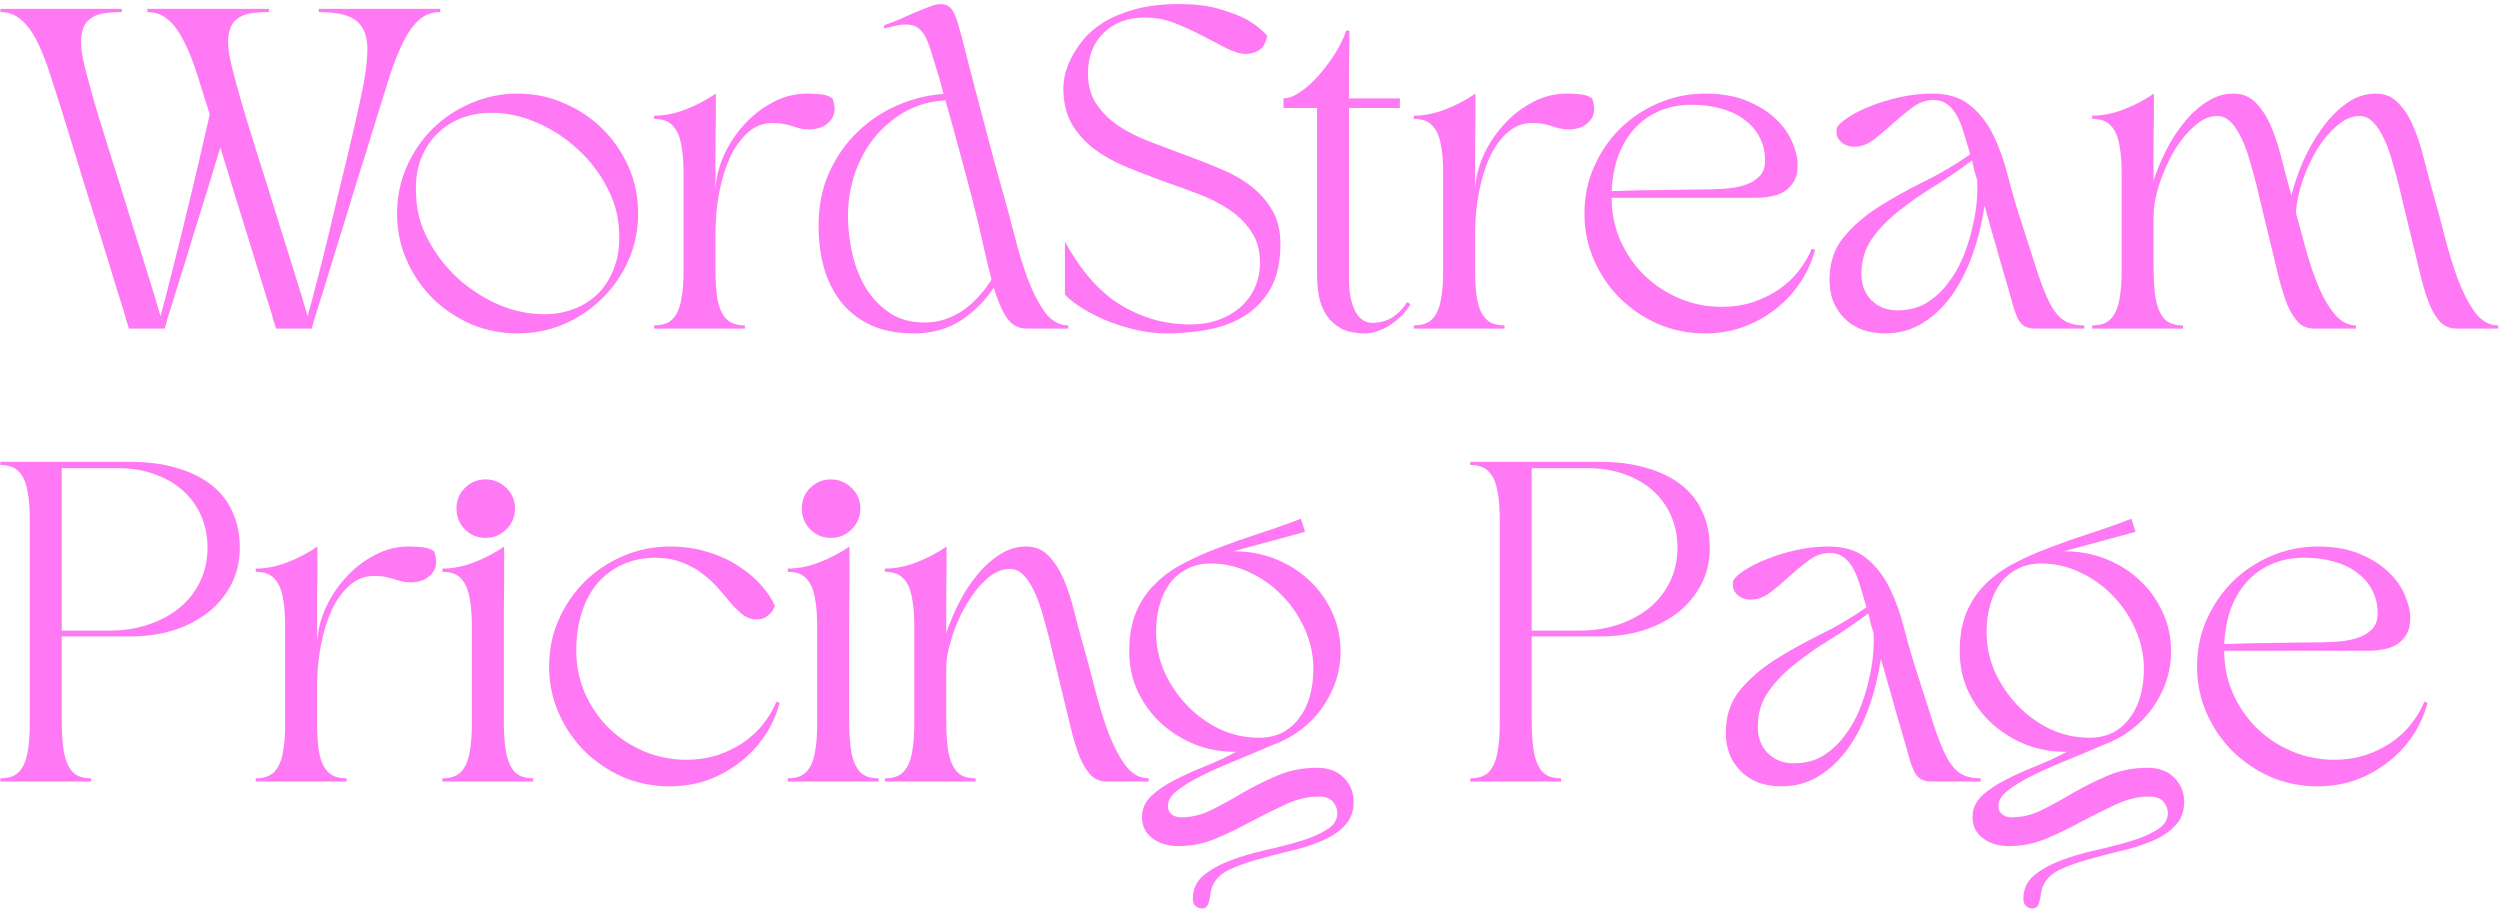 <svg width="563" height="205" viewBox="0 0 563 205" fill="none" xmlns="http://www.w3.org/2000/svg">
<path d="M27.44 2V2.72C26.432 2.72 25.448 2.768 24.488 2.864C23.576 2.912 22.712 3.08 21.896 3.368C21.128 3.656 20.456 4.064 19.88 4.592C19.304 5.12 18.872 5.864 18.584 6.824C18.056 8.552 18.152 10.976 18.872 14.096C19.592 17.168 20.72 21.272 22.256 26.408C22.976 28.76 23.936 31.856 25.136 35.696C26.384 39.536 27.656 43.592 28.952 47.864C30.296 52.136 31.616 56.36 32.912 60.536C34.208 64.664 35.288 68.216 36.152 71.192C36.872 68.6 37.712 65.36 38.672 61.472C39.68 57.584 40.688 53.528 41.696 49.304C42.752 45.032 43.76 40.832 44.72 36.704C45.68 32.528 46.52 28.88 47.24 25.76C46.184 22.352 45.2 19.232 44.288 16.4C43.376 13.568 42.392 11.144 41.336 9.128C40.328 7.112 39.176 5.552 37.88 4.448C36.584 3.296 35.024 2.72 33.2 2.72V2H60.56V2.72C59.552 2.72 58.568 2.768 57.608 2.864C56.696 2.912 55.832 3.08 55.016 3.368C54.248 3.656 53.576 4.064 53 4.592C52.424 5.12 51.992 5.864 51.704 6.824C51.176 8.552 51.272 10.976 51.992 14.096C52.712 17.168 53.84 21.272 55.376 26.408C56.096 28.76 57.056 31.856 58.256 35.696C59.504 39.536 60.776 43.592 62.072 47.864C63.416 52.136 64.736 56.36 66.032 60.536C67.328 64.664 68.408 68.216 69.272 71.192C69.896 68.984 70.616 66.296 71.432 63.128C72.248 59.96 73.088 56.6 73.952 53.048C74.816 49.448 75.68 45.824 76.544 42.176C77.456 38.528 78.272 35.12 78.992 31.952C79.76 28.736 80.408 25.904 80.936 23.456C81.464 21.008 81.824 19.232 82.016 18.128C82.496 15.392 82.736 13.064 82.736 11.144C82.736 9.176 82.376 7.568 81.656 6.32C80.936 5.072 79.784 4.16 78.2 3.584C76.664 3.008 74.528 2.72 71.792 2.72V2H99.152V2.72C97.28 2.72 95.672 3.32 94.328 4.52C93.032 5.672 91.856 7.328 90.8 9.488C89.744 11.6 88.736 14.12 87.776 17.048C86.864 19.976 85.856 23.216 84.752 26.768C84.176 28.64 83.504 30.824 82.736 33.32C81.968 35.768 81.152 38.36 80.288 41.096C79.472 43.784 78.632 46.544 77.768 49.376C76.904 52.208 76.064 54.92 75.248 57.512C74.432 60.104 73.688 62.528 73.016 64.784C72.344 66.992 71.768 68.84 71.288 70.328C71.096 70.904 70.928 71.432 70.784 71.912C70.688 72.344 70.592 72.704 70.496 72.992C70.4 73.376 70.304 73.712 70.208 74H62.144C62.048 73.712 61.952 73.376 61.856 72.992C61.76 72.704 61.64 72.344 61.496 71.912C61.4 71.432 61.256 70.904 61.064 70.328C60.488 68.456 59.744 66.056 58.832 63.128C57.92 60.152 56.936 56.96 55.88 53.552C54.824 50.096 53.744 46.616 52.64 43.112C51.584 39.56 50.576 36.272 49.616 33.248C48.704 36.272 47.696 39.56 46.592 43.112C45.488 46.616 44.408 50.096 43.352 53.552C42.344 56.96 41.36 60.152 40.4 63.128C39.488 66.056 38.744 68.456 38.168 70.328C37.976 70.904 37.808 71.432 37.664 71.912C37.568 72.344 37.472 72.704 37.376 72.992C37.28 73.376 37.184 73.712 37.088 74H29.024C28.928 73.712 28.832 73.376 28.736 72.992C28.64 72.704 28.52 72.344 28.376 71.912C28.28 71.432 28.136 70.904 27.944 70.328C27.464 68.84 26.888 66.992 26.216 64.784C25.544 62.528 24.8 60.104 23.984 57.512C23.168 54.92 22.328 52.208 21.464 49.376C20.6 46.544 19.736 43.784 18.872 41.096C18.056 38.36 17.264 35.768 16.496 33.32C15.728 30.824 15.056 28.64 14.48 26.768C13.376 23.216 12.344 19.976 11.384 17.048C10.472 14.12 9.488 11.6 8.432 9.488C7.376 7.328 6.176 5.672 4.832 4.52C3.536 3.32 1.952 2.72 0.08 2.72V2H27.44Z" fill="#FE79F3"/>
<path d="M89.419 48.08C89.419 44.336 90.139 40.832 91.579 37.568C93.019 34.304 94.963 31.448 97.411 29C99.907 26.552 102.787 24.632 106.051 23.24C109.363 21.8 112.867 21.08 116.563 21.08C120.259 21.08 123.739 21.8 127.003 23.24C130.315 24.632 133.195 26.552 135.643 29C138.139 31.448 140.107 34.304 141.547 37.568C142.987 40.832 143.707 44.336 143.707 48.08C143.707 51.824 142.987 55.328 141.547 58.592C140.107 61.856 138.139 64.712 135.643 67.16C133.195 69.608 130.315 71.552 127.003 72.992C123.739 74.384 120.259 75.08 116.563 75.08C112.867 75.08 109.363 74.384 106.051 72.992C102.787 71.552 99.907 69.608 97.411 67.16C94.963 64.712 93.019 61.856 91.579 58.592C90.139 55.328 89.419 51.824 89.419 48.08ZM93.739 44.552C93.883 47.768 94.795 50.96 96.475 54.128C98.155 57.248 100.315 60.056 102.955 62.552C105.643 65 108.691 66.992 112.099 68.528C115.507 70.016 119.011 70.76 122.611 70.76C125.059 70.76 127.363 70.328 129.523 69.464C131.683 68.6 133.531 67.352 135.067 65.72C136.603 64.04 137.755 62.024 138.523 59.672C139.339 57.32 139.627 54.632 139.387 51.608C139.243 48.392 138.331 45.224 136.651 42.104C135.019 38.936 132.859 36.128 130.171 33.68C127.531 31.184 124.507 29.192 121.099 27.704C117.691 26.168 114.187 25.4 110.587 25.4C108.139 25.4 105.835 25.832 103.675 26.696C101.515 27.56 99.643 28.832 98.059 30.512C96.523 32.144 95.347 34.136 94.531 36.488C93.763 38.84 93.499 41.528 93.739 44.552Z" fill="#FE79F3"/>
<path d="M147.306 26.048C149.658 26.048 152.058 25.568 154.506 24.608C156.954 23.648 159.186 22.472 161.202 21.08C161.202 23 161.202 25.112 161.202 27.416C161.154 29.384 161.13 31.688 161.13 34.328C161.13 36.92 161.13 39.752 161.13 42.824C161.226 40.28 161.826 37.736 162.93 35.192C164.082 32.6 165.594 30.272 167.466 28.208C169.338 26.096 171.498 24.392 173.946 23.096C176.394 21.752 178.986 21.08 181.722 21.08C182.586 21.08 183.57 21.128 184.674 21.224C185.826 21.32 186.762 21.632 187.482 22.16C188.25 24.32 188.058 26.024 186.906 27.272C185.802 28.52 184.218 29.144 182.154 29.144C181.434 29.144 180.786 29.072 180.21 28.928C179.634 28.784 179.058 28.616 178.482 28.424C177.906 28.232 177.258 28.064 176.538 27.92C175.866 27.776 175.002 27.704 173.946 27.704C171.882 27.704 170.058 28.4 168.474 29.792C166.89 31.184 165.546 33.032 164.442 35.336C163.386 37.64 162.57 40.28 161.994 43.256C161.418 46.184 161.13 49.208 161.13 52.328C161.13 55.592 161.13 58.52 161.13 61.112C161.13 63.704 161.298 65.912 161.634 67.736C162.018 69.512 162.666 70.88 163.578 71.84C164.49 72.8 165.882 73.28 167.754 73.28V74H147.306V73.28C149.178 73.28 150.57 72.8 151.482 71.84C152.442 70.832 153.09 69.368 153.426 67.448C153.81 65.48 153.978 63.056 153.93 60.176C153.93 57.248 153.93 53.864 153.93 50.024C153.93 46.184 153.93 42.824 153.93 39.944C153.978 37.016 153.81 34.592 153.426 32.672C153.09 30.704 152.442 29.24 151.482 28.28C150.57 27.272 149.178 26.768 147.306 26.768V26.048Z" fill="#FE79F3"/>
<path d="M184.341 50.816C184.341 46.304 185.157 42.272 186.789 38.72C188.421 35.168 190.557 32.144 193.197 29.648C195.837 27.104 198.837 25.112 202.197 23.672C205.557 22.232 208.989 21.392 212.493 21.152C212.349 20.576 212.205 20.072 212.061 19.64C211.965 19.208 211.869 18.824 211.773 18.488C211.677 18.104 211.581 17.768 211.485 17.48C210.861 15.512 210.333 13.784 209.901 12.296C209.469 10.808 209.013 9.56 208.533 8.552C208.053 7.544 207.477 6.8 206.805 6.32C206.133 5.792 205.221 5.528 204.069 5.528C203.205 5.528 202.389 5.624 201.621 5.816C200.901 5.96 200.061 6.152 199.101 6.392V5.672C200.349 5.24 201.597 4.76 202.845 4.232C204.093 3.656 205.293 3.128 206.445 2.648C207.597 2.168 208.629 1.76 209.541 1.424C210.501 1.088 211.269 0.92 211.845 0.92C212.613 0.92 213.237 1.112 213.717 1.496C214.197 1.832 214.581 2.336 214.869 3.008C215.205 3.632 215.493 4.4 215.733 5.312C215.973 6.176 216.237 7.112 216.525 8.12C217.581 12.296 218.661 16.472 219.765 20.648C220.677 24.152 221.661 27.896 222.717 31.88C223.773 35.864 224.757 39.464 225.669 42.68C226.581 45.848 227.493 49.232 228.405 52.832C229.317 56.432 230.325 59.744 231.429 62.768C232.581 65.792 233.877 68.312 235.317 70.328C236.805 72.296 238.557 73.28 240.573 73.28V74H231.213C229.293 74 227.781 73.16 226.677 71.48C225.573 69.8 224.613 67.568 223.797 64.784C221.925 67.664 219.477 70.112 216.453 72.128C213.429 74.096 209.901 75.08 205.869 75.08C201.981 75.08 198.669 74.432 195.933 73.136C193.245 71.84 191.037 70.088 189.309 67.88C187.581 65.624 186.309 63.032 185.493 60.104C184.725 57.176 184.341 54.08 184.341 50.816ZM190.965 48.656C190.965 51.536 191.301 54.416 191.973 57.296C192.645 60.128 193.677 62.696 195.069 65C196.509 67.256 198.309 69.104 200.469 70.544C202.629 71.936 205.197 72.632 208.173 72.632C209.901 72.632 211.509 72.368 212.997 71.84C214.485 71.312 215.853 70.616 217.101 69.752C218.349 68.84 219.477 67.808 220.485 66.656C221.541 65.504 222.477 64.28 223.293 62.984C223.005 61.88 222.717 60.728 222.429 59.528C222.141 58.328 221.853 57.08 221.565 55.784C220.317 50.168 218.949 44.624 217.461 39.152C215.973 33.632 214.461 28.112 212.925 22.592C209.469 22.784 206.373 23.672 203.637 25.256C200.949 26.792 198.645 28.784 196.725 31.232C194.853 33.632 193.413 36.344 192.405 39.368C191.445 42.392 190.965 45.488 190.965 48.656Z" fill="#FE79F3"/>
<path d="M239.466 19.784C239.466 19.208 239.562 18.344 239.754 17.192C239.994 15.992 240.45 14.696 241.122 13.304C241.794 11.912 242.706 10.496 243.858 9.056C245.058 7.568 246.618 6.224 248.538 5.024C250.506 3.824 252.882 2.84 255.666 2.072C258.45 1.304 261.762 0.92 265.602 0.92C269.202 0.92 272.25 1.304 274.746 2.072C277.242 2.792 279.282 3.584 280.866 4.448C282.69 5.504 284.202 6.704 285.402 8.048C285.018 9.824 284.322 10.952 283.314 11.432C282.354 11.912 281.466 12.152 280.65 12.152C279.354 12.152 277.866 11.72 276.186 10.856C274.554 9.992 272.754 9.056 270.786 8.048C268.866 7.04 266.826 6.104 264.666 5.24C262.506 4.376 260.226 3.944 257.826 3.944C253.986 3.944 250.89 5.096 248.538 7.4C246.186 9.704 245.01 12.752 245.01 16.544C245.01 19.232 245.634 21.512 246.882 23.384C248.13 25.256 249.762 26.888 251.778 28.28C253.794 29.624 256.098 30.8 258.69 31.808C261.33 32.816 263.994 33.824 266.682 34.832C269.37 35.792 272.01 36.824 274.602 37.928C277.242 38.984 279.57 40.28 281.586 41.816C283.602 43.352 285.234 45.176 286.482 47.288C287.73 49.4 288.354 51.944 288.354 54.92C288.354 59 287.61 62.36 286.122 65C284.634 67.592 282.69 69.632 280.29 71.12C277.89 72.608 275.154 73.64 272.082 74.216C269.01 74.792 265.89 75.08 262.722 75.08C260.082 75.08 257.514 74.744 255.018 74.072C252.522 73.448 250.242 72.68 248.178 71.768C246.162 70.856 244.41 69.896 242.922 68.888C241.434 67.88 240.402 67.016 239.826 66.296V54.416C241.17 56.912 242.73 59.288 244.506 61.544C246.282 63.8 248.322 65.792 250.626 67.52C252.978 69.2 255.618 70.544 258.546 71.552C261.474 72.56 264.738 73.064 268.338 73.064C270.258 73.064 272.13 72.776 273.954 72.2C275.826 71.576 277.482 70.688 278.922 69.536C280.362 68.384 281.514 66.944 282.378 65.216C283.29 63.44 283.746 61.4 283.746 59.096C283.746 56.36 283.098 54.056 281.802 52.184C280.554 50.264 278.898 48.608 276.834 47.216C274.77 45.824 272.394 44.624 269.706 43.616C267.066 42.608 264.354 41.624 261.57 40.664C258.834 39.656 256.122 38.6 253.434 37.496C250.794 36.392 248.442 35.072 246.378 33.536C244.314 31.952 242.634 30.056 241.338 27.848C240.09 25.64 239.466 22.952 239.466 19.784Z" fill="#FE79F3"/>
<path d="M303.799 24.32V63.128C303.799 64.136 303.871 65.192 304.015 66.296C304.207 67.4 304.495 68.432 304.879 69.392C305.263 70.352 305.791 71.144 306.463 71.768C307.183 72.392 308.047 72.704 309.055 72.704C310.783 72.704 312.319 72.272 313.663 71.408C315.007 70.496 316.087 69.368 316.903 68.024L317.623 68.528C317.287 69.152 316.783 69.848 316.111 70.616C315.439 71.336 314.647 72.032 313.735 72.704C312.871 73.376 311.887 73.928 310.783 74.36C309.679 74.84 308.551 75.08 307.399 75.08C305.239 75.08 303.463 74.72 302.071 74C300.679 73.232 299.575 72.248 298.759 71.048C297.943 69.8 297.367 68.384 297.031 66.8C296.743 65.168 296.599 63.464 296.599 61.688V24.32H289.039V22.16C290.191 22.16 291.487 21.656 292.927 20.648C294.367 19.64 295.759 18.368 297.103 16.832C298.447 15.296 299.671 13.64 300.775 11.864C301.879 10.088 302.671 8.432 303.151 6.896H303.871C303.871 8.144 303.871 9.56 303.871 11.144C303.823 12.536 303.799 14.168 303.799 16.04C303.799 17.864 303.799 19.904 303.799 22.16H315.247V24.32H303.799Z" fill="#FE79F3"/>
<path d="M318.376 26.048C320.728 26.048 323.128 25.568 325.576 24.608C328.024 23.648 330.256 22.472 332.272 21.08C332.272 23 332.272 25.112 332.272 27.416C332.224 29.384 332.2 31.688 332.2 34.328C332.2 36.92 332.2 39.752 332.2 42.824C332.296 40.28 332.896 37.736 334 35.192C335.152 32.6 336.664 30.272 338.536 28.208C340.408 26.096 342.568 24.392 345.016 23.096C347.464 21.752 350.056 21.08 352.792 21.08C353.656 21.08 354.64 21.128 355.744 21.224C356.896 21.32 357.832 21.632 358.552 22.16C359.32 24.32 359.128 26.024 357.976 27.272C356.872 28.52 355.288 29.144 353.224 29.144C352.504 29.144 351.856 29.072 351.28 28.928C350.704 28.784 350.128 28.616 349.552 28.424C348.976 28.232 348.328 28.064 347.608 27.92C346.936 27.776 346.072 27.704 345.016 27.704C342.952 27.704 341.128 28.4 339.544 29.792C337.96 31.184 336.616 33.032 335.512 35.336C334.456 37.64 333.64 40.28 333.064 43.256C332.488 46.184 332.2 49.208 332.2 52.328C332.2 55.592 332.2 58.52 332.2 61.112C332.2 63.704 332.368 65.912 332.704 67.736C333.088 69.512 333.736 70.88 334.648 71.84C335.56 72.8 336.952 73.28 338.824 73.28V74H318.376V73.28C320.248 73.28 321.64 72.8 322.552 71.84C323.512 70.832 324.16 69.368 324.496 67.448C324.88 65.48 325.048 63.056 325 60.176C325 57.248 325 53.864 325 50.024C325 46.184 325 42.824 325 39.944C325.048 37.016 324.88 34.592 324.496 32.672C324.16 30.704 323.512 29.24 322.552 28.28C321.64 27.272 320.248 26.768 318.376 26.768V26.048Z" fill="#FE79F3"/>
<path d="M356.818 48.08C356.818 44.336 357.538 40.832 358.978 37.568C360.418 34.304 362.362 31.448 364.81 29C367.306 26.552 370.186 24.632 373.45 23.24C376.762 21.8 380.266 21.08 383.962 21.08C387.658 21.08 390.826 21.632 393.466 22.736C396.106 23.84 398.266 25.208 399.946 26.84C401.626 28.424 402.85 30.152 403.618 32.024C404.434 33.896 404.842 35.6 404.842 37.136C404.842 38.672 404.554 39.92 403.978 40.88C403.402 41.84 402.658 42.608 401.746 43.184C400.834 43.712 399.802 44.072 398.65 44.264C397.546 44.456 396.442 44.552 395.338 44.552H362.938C362.938 48.008 363.61 51.248 364.954 54.272C366.298 57.248 368.098 59.84 370.354 62.048C372.658 64.256 375.298 65.984 378.274 67.232C381.25 68.48 384.394 69.104 387.706 69.104C390.154 69.104 392.458 68.768 394.618 68.096C396.778 67.376 398.722 66.44 400.45 65.288C402.226 64.088 403.738 62.696 404.986 61.112C406.282 59.48 407.29 57.776 408.01 56L408.73 56.288C408.01 59.024 406.858 61.544 405.274 63.848C403.738 66.104 401.866 68.072 399.658 69.752C397.498 71.432 395.074 72.752 392.386 73.712C389.746 74.624 386.938 75.08 383.962 75.08C380.266 75.08 376.762 74.384 373.45 72.992C370.186 71.552 367.306 69.608 364.81 67.16C362.362 64.712 360.418 61.856 358.978 58.592C357.538 55.328 356.818 51.824 356.818 48.08ZM382.378 42.68C384.25 42.68 386.074 42.632 387.85 42.536C389.674 42.44 391.282 42.176 392.674 41.744C394.114 41.312 395.266 40.664 396.13 39.8C397.042 38.936 397.498 37.736 397.498 36.2C397.498 34.232 397.09 32.48 396.274 30.944C395.506 29.408 394.378 28.088 392.89 26.984C391.45 25.88 389.698 25.04 387.634 24.464C385.618 23.888 383.362 23.6 380.866 23.6C378.178 23.6 375.754 24.08 373.594 25.04C371.482 25.952 369.658 27.248 368.122 28.928C366.586 30.608 365.362 32.648 364.45 35.048C363.586 37.448 363.082 40.112 362.938 43.04C364.714 42.992 366.346 42.944 367.834 42.896C369.37 42.848 370.882 42.824 372.37 42.824C373.858 42.776 375.394 42.752 376.978 42.752C378.61 42.704 380.41 42.68 382.378 42.68Z" fill="#FE79F3"/>
<path d="M411.996 63.056C411.996 59.264 413.028 56.096 415.092 53.552C417.156 51.008 419.748 48.728 422.868 46.712C426.036 44.696 429.468 42.776 433.164 40.952C436.908 39.128 440.412 37.064 443.676 34.76C443.1 32.744 442.572 30.968 442.092 29.432C441.612 27.896 441.06 26.624 440.436 25.616C439.812 24.608 439.092 23.84 438.276 23.312C437.508 22.784 436.548 22.52 435.396 22.52C433.764 22.52 432.204 23.072 430.716 24.176C429.228 25.28 427.764 26.48 426.324 27.776C424.932 29.072 423.516 30.272 422.076 31.376C420.636 32.48 419.148 33.032 417.612 33.032C416.364 33.032 415.332 32.648 414.516 31.88C413.7 31.064 413.412 30.032 413.652 28.784C414.036 28.064 414.9 27.272 416.244 26.408C417.636 25.496 419.316 24.656 421.284 23.888C423.3 23.072 425.508 22.4 427.908 21.872C430.308 21.344 432.708 21.08 435.108 21.08C438.66 21.08 441.492 21.944 443.604 23.672C445.764 25.4 447.516 27.632 448.86 30.368C450.204 33.104 451.308 36.176 452.172 39.584C453.036 42.944 453.996 46.256 455.052 49.52C456.588 54.32 457.86 58.28 458.868 61.4C459.876 64.472 460.86 66.896 461.82 68.672C462.78 70.4 463.836 71.6 464.988 72.272C466.14 72.944 467.604 73.28 469.38 73.28V74H458.436C457.572 74 456.852 73.88 456.276 73.64C455.7 73.4 455.196 72.968 454.764 72.344C454.38 71.72 453.996 70.856 453.612 69.752C453.276 68.6 452.868 67.16 452.388 65.432C452.244 64.952 451.98 64.04 451.596 62.696C451.212 61.352 450.756 59.792 450.228 58.016C449.748 56.192 449.196 54.248 448.572 52.184C447.996 50.12 447.444 48.152 446.916 46.28C446.34 50.216 445.428 53.936 444.18 57.44C442.932 60.896 441.372 63.944 439.5 66.584C437.628 69.176 435.444 71.24 432.948 72.776C430.452 74.312 427.644 75.08 424.524 75.08C422.508 75.08 420.708 74.768 419.124 74.144C417.588 73.52 416.292 72.656 415.236 71.552C414.18 70.448 413.364 69.176 412.788 67.736C412.26 66.248 411.996 64.688 411.996 63.056ZM419.196 61.688C419.196 64.088 419.94 66.056 421.428 67.592C422.964 69.128 424.932 69.896 427.332 69.896C429.78 69.896 431.94 69.344 433.812 68.24C435.684 67.088 437.292 65.624 438.636 63.848C440.028 62.072 441.18 60.08 442.092 57.872C443.004 55.616 443.7 53.408 444.18 51.248C444.708 49.088 445.044 47.048 445.188 45.128C445.332 43.208 445.356 41.672 445.26 40.52C445.02 39.8 444.804 39.08 444.612 38.36C444.468 37.64 444.3 36.896 444.108 36.128C441.42 38.144 438.612 40.064 435.684 41.888C432.756 43.664 430.068 45.536 427.62 47.504C425.172 49.424 423.156 51.512 421.572 53.768C419.988 56.024 419.196 58.664 419.196 61.688Z" fill="#FE79F3"/>
<path d="M471.165 73.28C473.037 73.28 474.429 72.8 475.341 71.84C476.301 70.832 476.949 69.368 477.285 67.448C477.669 65.48 477.837 63.056 477.789 60.176C477.789 57.248 477.789 53.864 477.789 50.024C477.789 46.184 477.789 42.824 477.789 39.944C477.837 37.016 477.669 34.592 477.285 32.672C476.949 30.704 476.301 29.24 475.341 28.28C474.429 27.272 473.037 26.768 471.165 26.768V26.048C473.517 26.048 475.917 25.568 478.365 24.608C480.813 23.648 483.045 22.472 485.061 21.08C485.061 22.76 485.061 24.632 485.061 26.696C485.013 28.424 484.989 30.488 484.989 32.888C484.989 35.24 484.989 37.808 484.989 40.592C485.709 38.432 486.645 36.2 487.797 33.896C488.949 31.592 490.293 29.504 491.829 27.632C493.365 25.712 495.069 24.152 496.941 22.952C498.813 21.704 500.829 21.08 502.989 21.08C505.053 21.08 506.757 21.8 508.101 23.24C509.445 24.632 510.573 26.408 511.485 28.568C512.397 30.728 513.165 33.08 513.789 35.624C514.413 38.12 515.037 40.472 515.661 42.68C515.853 43.208 515.973 43.664 516.021 44.048C516.549 41.84 517.365 39.416 518.469 36.776C519.621 34.088 521.013 31.592 522.645 29.288C524.277 26.936 526.125 24.992 528.189 23.456C530.301 21.872 532.581 21.08 535.029 21.08C537.093 21.08 538.797 21.8 540.141 23.24C541.485 24.632 542.613 26.408 543.525 28.568C544.437 30.728 545.205 33.08 545.829 35.624C546.453 38.12 547.077 40.472 547.701 42.68C548.613 45.848 549.525 49.232 550.437 52.832C551.349 56.432 552.357 59.744 553.461 62.768C554.613 65.792 555.909 68.312 557.349 70.328C558.837 72.296 560.589 73.28 562.605 73.28V74H553.245C551.805 74 550.605 73.544 549.645 72.632C548.733 71.672 547.917 70.376 547.197 68.744C546.525 67.064 545.901 65.12 545.325 62.912C544.797 60.704 544.221 58.328 543.597 55.784C543.069 53.624 542.493 51.248 541.869 48.656C541.245 46.016 540.669 43.616 540.141 41.456C539.565 39.2 538.989 37.136 538.413 35.264C537.837 33.392 537.189 31.784 536.469 30.44C535.797 29.096 535.029 28.04 534.165 27.272C533.349 26.504 532.413 26.12 531.357 26.12C529.629 26.12 527.925 26.864 526.245 28.352C524.565 29.792 523.053 31.616 521.709 33.824C520.413 35.984 519.333 38.336 518.469 40.88C517.653 43.424 517.173 45.752 517.029 47.864C517.845 50.84 518.661 53.84 519.477 56.864C520.341 59.888 521.301 62.624 522.357 65.072C523.413 67.472 524.613 69.44 525.957 70.976C527.301 72.512 528.837 73.28 530.565 73.28V74H521.205C519.765 74 518.565 73.544 517.605 72.632C516.693 71.672 515.877 70.376 515.157 68.744C514.485 67.064 513.861 65.12 513.285 62.912C512.757 60.704 512.181 58.328 511.557 55.784C511.029 53.624 510.453 51.248 509.829 48.656C509.205 46.016 508.629 43.616 508.101 41.456C507.525 39.2 506.949 37.136 506.373 35.264C505.797 33.392 505.149 31.784 504.429 30.44C503.757 29.096 502.989 28.04 502.125 27.272C501.309 26.504 500.373 26.12 499.317 26.12C497.541 26.12 495.789 26.912 494.061 28.496C492.333 30.032 490.797 31.952 489.453 34.256C488.157 36.56 487.077 39.032 486.213 41.672C485.397 44.264 484.989 46.616 484.989 48.728V50.024C484.989 53.864 484.989 57.248 484.989 60.176C484.989 63.056 485.157 65.48 485.493 67.448C485.877 69.368 486.525 70.832 487.437 71.84C488.349 72.8 489.741 73.28 491.613 73.28V74H471.165V73.28Z" fill="#FE79F3"/>
<path d="M0.08 176V175.28C1.952 175.28 3.344 174.8 4.256 173.84C5.216 172.832 5.864 171.368 6.2 169.448C6.584 167.48 6.752 165.056 6.704 162.176C6.704 159.248 6.704 155.864 6.704 152.024V127.976C6.704 124.136 6.704 120.776 6.704 117.896C6.752 114.968 6.584 112.544 6.2 110.624C5.864 108.656 5.216 107.192 4.256 106.232C3.344 105.224 1.952 104.72 0.08 104.72V104H29.096C33.272 104 36.896 104.48 39.968 105.44C43.088 106.352 45.68 107.648 47.744 109.328C49.856 111.008 51.416 113.048 52.424 115.448C53.48 117.8 54.008 120.416 54.008 123.296C54.008 126.464 53.336 129.296 51.992 131.792C50.648 134.288 48.848 136.4 46.592 138.128C44.336 139.808 41.744 141.104 38.816 142.016C35.888 142.88 32.864 143.312 29.744 143.312H13.904V152.024C13.904 155.864 13.904 159.248 13.904 162.176C13.904 165.056 14.072 167.48 14.408 169.448C14.792 171.368 15.44 172.832 16.352 173.84C17.264 174.8 18.656 175.28 20.528 175.28V176H0.08ZM13.904 105.44V142.016H24.632C27.8 142.016 30.728 141.56 33.416 140.648C36.152 139.736 38.504 138.464 40.472 136.832C42.44 135.2 43.976 133.232 45.08 130.928C46.184 128.624 46.736 126.08 46.736 123.296C46.736 120.704 46.256 118.328 45.296 116.168C44.336 113.96 42.968 112.064 41.192 110.48C39.416 108.896 37.304 107.672 34.856 106.808C32.408 105.896 29.672 105.44 26.648 105.44H13.904Z" fill="#FE79F3"/>
<path d="M57.587 128.048C59.939 128.048 62.339 127.568 64.787 126.608C67.235 125.648 69.467 124.472 71.483 123.08C71.483 125 71.483 127.112 71.483 129.416C71.435 131.384 71.411 133.688 71.411 136.328C71.411 138.92 71.411 141.752 71.411 144.824C71.507 142.28 72.107 139.736 73.211 137.192C74.363 134.6 75.875 132.272 77.747 130.208C79.619 128.096 81.779 126.392 84.227 125.096C86.675 123.752 89.267 123.08 92.003 123.08C92.867 123.08 93.851 123.128 94.955 123.224C96.107 123.32 97.043 123.632 97.763 124.16C98.531 126.32 98.339 128.024 97.187 129.272C96.083 130.52 94.499 131.144 92.435 131.144C91.715 131.144 91.067 131.072 90.491 130.928C89.915 130.784 89.339 130.616 88.763 130.424C88.187 130.232 87.539 130.064 86.819 129.92C86.147 129.776 85.283 129.704 84.227 129.704C82.163 129.704 80.339 130.4 78.755 131.792C77.171 133.184 75.827 135.032 74.723 137.336C73.667 139.64 72.851 142.28 72.275 145.256C71.699 148.184 71.411 151.208 71.411 154.328C71.411 157.592 71.411 160.52 71.411 163.112C71.411 165.704 71.579 167.912 71.915 169.736C72.299 171.512 72.947 172.88 73.859 173.84C74.771 174.8 76.163 175.28 78.035 175.28V176H57.587V175.28C59.459 175.28 60.851 174.8 61.763 173.84C62.723 172.832 63.371 171.368 63.707 169.448C64.091 167.48 64.259 165.056 64.211 162.176C64.211 159.248 64.211 155.864 64.211 152.024C64.211 148.184 64.211 144.824 64.211 141.944C64.259 139.016 64.091 136.592 63.707 134.672C63.371 132.704 62.723 131.24 61.763 130.28C60.851 129.272 59.459 128.768 57.587 128.768V128.048Z" fill="#FE79F3"/>
<path d="M99.634 176V175.28C101.506 175.28 102.898 174.8 103.81 173.84C104.77 172.832 105.418 171.368 105.754 169.448C106.138 167.48 106.306 165.056 106.258 162.176C106.258 159.248 106.258 155.864 106.258 152.024C106.258 148.184 106.258 144.824 106.258 141.944C106.306 139.016 106.138 136.592 105.754 134.672C105.418 132.704 104.77 131.24 103.81 130.28C102.898 129.272 101.506 128.768 99.634 128.768V128.048C101.986 128.048 104.386 127.568 106.834 126.608C109.282 125.648 111.514 124.472 113.53 123.08C113.53 125.768 113.53 128.672 113.53 131.792C113.482 134.48 113.458 137.552 113.458 141.008C113.458 144.464 113.458 148.136 113.458 152.024C113.458 155.864 113.458 159.248 113.458 162.176C113.458 165.056 113.626 167.48 113.962 169.448C114.346 171.368 114.994 172.832 115.906 173.84C116.818 174.8 118.21 175.28 120.082 175.28V176H99.634ZM109.354 107.96C111.178 107.96 112.738 108.608 114.034 109.904C115.33 111.152 115.978 112.688 115.978 114.512C115.978 116.336 115.33 117.896 114.034 119.192C112.738 120.488 111.178 121.136 109.354 121.136C107.53 121.136 105.97 120.488 104.674 119.192C103.426 117.896 102.802 116.336 102.802 114.512C102.802 112.688 103.426 111.152 104.674 109.904C105.97 108.608 107.53 107.96 109.354 107.96Z" fill="#FE79F3"/>
<path d="M123.661 150.08C123.661 146.336 124.381 142.832 125.821 139.568C127.261 136.304 129.205 133.448 131.653 131C134.149 128.552 137.029 126.632 140.293 125.24C143.605 123.8 147.109 123.08 150.805 123.08C154.021 123.08 156.949 123.512 159.589 124.376C162.229 125.192 164.533 126.272 166.501 127.616C168.517 128.912 170.197 130.352 171.541 131.936C172.885 133.472 173.869 134.96 174.493 136.4C174.301 136.976 174.037 137.48 173.701 137.912C173.365 138.296 172.933 138.656 172.405 138.992C171.877 139.328 171.181 139.496 170.317 139.496C169.261 139.496 168.277 139.16 167.365 138.488C166.501 137.816 165.613 136.976 164.701 135.968C163.837 134.912 162.901 133.808 161.893 132.656C160.885 131.456 159.709 130.352 158.365 129.344C157.069 128.288 155.557 127.424 153.829 126.752C152.101 126.032 150.061 125.648 147.709 125.6C144.925 125.6 142.429 126.104 140.221 127.112C138.013 128.12 136.117 129.536 134.533 131.36C132.997 133.184 131.821 135.392 131.005 137.984C130.189 140.528 129.781 143.384 129.781 146.552C129.781 150.008 130.453 153.248 131.797 156.272C133.141 159.248 134.941 161.84 137.197 164.048C139.501 166.256 142.141 167.984 145.117 169.232C148.093 170.48 151.237 171.104 154.549 171.104C156.997 171.104 159.301 170.768 161.461 170.096C163.621 169.376 165.565 168.44 167.293 167.288C169.069 166.088 170.581 164.696 171.829 163.112C173.125 161.48 174.133 159.776 174.853 158L175.573 158.288C174.853 161.024 173.701 163.544 172.117 165.848C170.581 168.104 168.709 170.072 166.501 171.752C164.341 173.432 161.917 174.752 159.229 175.712C156.589 176.624 153.781 177.08 150.805 177.08C147.109 177.08 143.605 176.384 140.293 174.992C137.029 173.552 134.149 171.608 131.653 169.16C129.205 166.712 127.261 163.856 125.821 160.592C124.381 157.328 123.661 153.824 123.661 150.08Z" fill="#FE79F3"/>
<path d="M177.4 176V175.28C179.272 175.28 180.664 174.8 181.576 173.84C182.536 172.832 183.184 171.368 183.52 169.448C183.904 167.48 184.072 165.056 184.024 162.176C184.024 159.248 184.024 155.864 184.024 152.024C184.024 148.184 184.024 144.824 184.024 141.944C184.072 139.016 183.904 136.592 183.52 134.672C183.184 132.704 182.536 131.24 181.576 130.28C180.664 129.272 179.272 128.768 177.4 128.768V128.048C179.752 128.048 182.152 127.568 184.6 126.608C187.048 125.648 189.28 124.472 191.296 123.08C191.296 125.768 191.296 128.672 191.296 131.792C191.248 134.48 191.224 137.552 191.224 141.008C191.224 144.464 191.224 148.136 191.224 152.024C191.224 155.864 191.224 159.248 191.224 162.176C191.224 165.056 191.392 167.48 191.728 169.448C192.112 171.368 192.76 172.832 193.672 173.84C194.584 174.8 195.976 175.28 197.848 175.28V176H177.4ZM187.12 107.96C188.944 107.96 190.504 108.608 191.8 109.904C193.096 111.152 193.744 112.688 193.744 114.512C193.744 116.336 193.096 117.896 191.8 119.192C190.504 120.488 188.944 121.136 187.12 121.136C185.296 121.136 183.736 120.488 182.44 119.192C181.192 117.896 180.568 116.336 180.568 114.512C180.568 112.688 181.192 111.152 182.44 109.904C183.736 108.608 185.296 107.96 187.12 107.96Z" fill="#FE79F3"/>
<path d="M199.267 128.048C201.619 128.048 204.019 127.568 206.467 126.608C208.915 125.648 211.147 124.472 213.163 123.08C213.163 124.76 213.163 126.632 213.163 128.696C213.115 130.424 213.091 132.488 213.091 134.888C213.091 137.24 213.091 139.808 213.091 142.592C213.811 140.432 214.747 138.2 215.899 135.896C217.051 133.592 218.395 131.504 219.931 129.632C221.467 127.712 223.171 126.152 225.043 124.952C226.915 123.704 228.931 123.08 231.091 123.08C233.155 123.08 234.859 123.8 236.203 125.24C237.547 126.632 238.675 128.408 239.587 130.568C240.499 132.728 241.267 135.08 241.891 137.624C242.515 140.12 243.139 142.472 243.763 144.68C244.675 147.848 245.587 151.232 246.499 154.832C247.411 158.432 248.419 161.744 249.523 164.768C250.675 167.792 251.971 170.312 253.411 172.328C254.899 174.296 256.651 175.28 258.667 175.28V176H249.307C247.867 176 246.667 175.544 245.707 174.632C244.795 173.672 243.979 172.376 243.259 170.744C242.587 169.064 241.963 167.12 241.387 164.912C240.859 162.704 240.283 160.328 239.659 157.784C239.131 155.624 238.555 153.248 237.931 150.656C237.307 148.016 236.731 145.616 236.203 143.456C235.627 141.2 235.051 139.136 234.475 137.264C233.899 135.392 233.251 133.784 232.531 132.44C231.859 131.096 231.091 130.04 230.227 129.272C229.411 128.504 228.475 128.12 227.419 128.12C225.595 128.12 223.819 128.912 222.091 130.496C220.411 132.032 218.899 133.952 217.555 136.256C216.211 138.56 215.131 141.032 214.315 143.672C213.499 146.264 213.091 148.616 213.091 150.728V152.024C213.091 155.864 213.091 159.248 213.091 162.176C213.091 165.056 213.259 167.48 213.595 169.448C213.979 171.368 214.627 172.832 215.539 173.84C216.451 174.8 217.843 175.28 219.715 175.28V176H199.267V175.28C201.139 175.28 202.531 174.8 203.443 173.84C204.403 172.832 205.051 171.368 205.387 169.448C205.771 167.48 205.939 165.056 205.891 162.176C205.891 159.248 205.891 155.864 205.891 152.024C205.891 148.184 205.891 144.824 205.891 141.944C205.939 139.016 205.771 136.592 205.387 134.672C205.051 132.704 204.403 131.24 203.443 130.28C202.531 129.272 201.139 128.768 199.267 128.768V128.048Z" fill="#FE79F3"/>
<path d="M254.302 146.696C254.302 143.288 254.806 140.36 255.814 137.912C256.87 135.416 258.31 133.28 260.134 131.504C261.958 129.68 264.118 128.12 266.614 126.824C269.11 125.528 271.774 124.352 274.606 123.296C277.486 122.192 280.486 121.136 283.606 120.128C286.726 119.12 289.846 118.016 292.966 116.816L293.902 119.768L277.702 124.16C280.87 124.112 283.918 124.64 286.846 125.744C289.774 126.848 292.342 128.408 294.55 130.424C296.806 132.44 298.582 134.84 299.878 137.624C301.222 140.408 301.894 143.432 301.894 146.696C301.894 149.096 301.51 151.4 300.742 153.608C299.974 155.768 298.918 157.784 297.574 159.656C296.23 161.48 294.622 163.088 292.75 164.48C290.878 165.872 288.814 166.976 286.558 167.792C283.438 169.136 280.462 170.384 277.63 171.536C274.798 172.688 272.302 173.816 270.142 174.92C267.982 176.024 266.254 177.104 264.958 178.16C263.662 179.216 263.014 180.32 263.014 181.472C263.014 182.288 263.278 182.912 263.806 183.344C264.382 183.824 265.102 184.064 265.966 184.064C268.366 184.064 270.694 183.488 272.95 182.336C275.254 181.184 277.606 179.888 280.006 178.448C282.454 177.056 285.022 175.784 287.71 174.632C290.446 173.48 293.398 172.904 296.566 172.904C299.158 172.904 301.174 173.648 302.614 175.136C304.102 176.624 304.846 178.424 304.846 180.536C304.846 182.792 304.15 184.616 302.758 186.008C301.366 187.448 299.59 188.6 297.43 189.464C295.27 190.376 292.894 191.12 290.302 191.696C287.71 192.32 285.238 192.968 282.886 193.64C280.534 194.312 278.446 195.08 276.622 195.944C274.846 196.856 273.646 198.08 273.022 199.616C272.83 200.096 272.686 200.624 272.59 201.2C272.542 201.776 272.446 202.304 272.302 202.784C272.206 203.312 272.038 203.744 271.798 204.08C271.558 204.416 271.174 204.584 270.646 204.584C270.118 204.584 269.638 204.392 269.206 204.008C268.822 203.624 268.63 203.096 268.63 202.424C268.63 200.264 269.422 198.512 271.006 197.168C272.638 195.824 274.654 194.696 277.054 193.784C279.454 192.872 282.046 192.104 284.83 191.48C287.662 190.856 290.278 190.184 292.678 189.464C295.126 188.744 297.142 187.88 298.726 186.872C300.358 185.912 301.174 184.64 301.174 183.056C301.174 182.192 300.838 181.352 300.166 180.536C299.542 179.768 298.462 179.384 296.926 179.384C294.526 179.384 292.078 179.96 289.582 181.112C287.086 182.264 284.518 183.536 281.878 184.928C279.286 186.368 276.622 187.664 273.886 188.816C271.15 189.968 268.318 190.544 265.39 190.544C263.038 190.544 261.07 189.944 259.486 188.744C257.95 187.592 257.182 186.008 257.182 183.992C257.182 182.168 257.878 180.584 259.27 179.24C260.71 177.896 262.486 176.696 264.598 175.64C266.71 174.536 268.99 173.504 271.438 172.544C273.934 171.536 276.262 170.456 278.422 169.304C275.254 169.352 272.206 168.824 269.278 167.72C266.398 166.568 263.83 164.984 261.574 162.968C259.366 160.952 257.59 158.552 256.246 155.768C254.95 152.984 254.302 149.96 254.302 146.696ZM260.35 142.376C260.35 145.448 260.974 148.424 262.222 151.304C263.518 154.136 265.222 156.656 267.334 158.864C269.446 161.072 271.894 162.848 274.678 164.192C277.462 165.488 280.39 166.136 283.462 166.136C285.478 166.136 287.254 165.752 288.79 164.984C290.326 164.168 291.598 163.064 292.606 161.672C293.662 160.28 294.454 158.648 294.982 156.776C295.51 154.856 295.774 152.816 295.774 150.656C295.774 147.584 295.15 144.632 293.902 141.8C292.654 138.92 290.95 136.376 288.79 134.168C286.678 131.96 284.23 130.208 281.446 128.912C278.662 127.568 275.734 126.896 272.662 126.896C270.646 126.896 268.87 127.304 267.334 128.12C265.798 128.888 264.502 129.968 263.446 131.36C262.438 132.752 261.67 134.384 261.142 136.256C260.614 138.128 260.35 140.168 260.35 142.376Z" fill="#FE79F3"/>
<path d="M331.111 176V175.28C332.983 175.28 334.375 174.8 335.287 173.84C336.247 172.832 336.895 171.368 337.231 169.448C337.615 167.48 337.783 165.056 337.735 162.176C337.735 159.248 337.735 155.864 337.735 152.024V127.976C337.735 124.136 337.735 120.776 337.735 117.896C337.783 114.968 337.615 112.544 337.231 110.624C336.895 108.656 336.247 107.192 335.287 106.232C334.375 105.224 332.983 104.72 331.111 104.72V104H360.127C364.303 104 367.927 104.48 370.999 105.44C374.119 106.352 376.711 107.648 378.775 109.328C380.887 111.008 382.447 113.048 383.455 115.448C384.511 117.8 385.039 120.416 385.039 123.296C385.039 126.464 384.367 129.296 383.023 131.792C381.679 134.288 379.879 136.4 377.623 138.128C375.367 139.808 372.775 141.104 369.847 142.016C366.919 142.88 363.895 143.312 360.775 143.312H344.935V152.024C344.935 155.864 344.935 159.248 344.935 162.176C344.935 165.056 345.103 167.48 345.439 169.448C345.823 171.368 346.471 172.832 347.383 173.84C348.295 174.8 349.687 175.28 351.559 175.28V176H331.111ZM344.935 105.44V142.016H355.663C358.831 142.016 361.759 141.56 364.447 140.648C367.183 139.736 369.535 138.464 371.503 136.832C373.471 135.2 375.007 133.232 376.111 130.928C377.215 128.624 377.767 126.08 377.767 123.296C377.767 120.704 377.287 118.328 376.327 116.168C375.367 113.96 373.999 112.064 372.223 110.48C370.447 108.896 368.335 107.672 365.887 106.808C363.439 105.896 360.703 105.44 357.679 105.44H344.935Z" fill="#FE79F3"/>
<path d="M388.652 165.056C388.652 161.264 389.684 158.096 391.748 155.552C393.812 153.008 396.404 150.728 399.524 148.712C402.692 146.696 406.124 144.776 409.82 142.952C413.564 141.128 417.068 139.064 420.332 136.76C419.756 134.744 419.228 132.968 418.748 131.432C418.268 129.896 417.716 128.624 417.092 127.616C416.468 126.608 415.748 125.84 414.932 125.312C414.164 124.784 413.204 124.52 412.052 124.52C410.42 124.52 408.86 125.072 407.372 126.176C405.884 127.28 404.42 128.48 402.98 129.776C401.588 131.072 400.172 132.272 398.732 133.376C397.292 134.48 395.804 135.032 394.268 135.032C393.02 135.032 391.988 134.648 391.172 133.88C390.356 133.064 390.068 132.032 390.308 130.784C390.692 130.064 391.556 129.272 392.9 128.408C394.292 127.496 395.972 126.656 397.94 125.888C399.956 125.072 402.164 124.4 404.564 123.872C406.964 123.344 409.364 123.08 411.764 123.08C415.316 123.08 418.148 123.944 420.26 125.672C422.42 127.4 424.172 129.632 425.516 132.368C426.86 135.104 427.964 138.176 428.828 141.584C429.692 144.944 430.652 148.256 431.708 151.52C433.244 156.32 434.516 160.28 435.524 163.4C436.532 166.472 437.516 168.896 438.476 170.672C439.436 172.4 440.492 173.6 441.644 174.272C442.796 174.944 444.26 175.28 446.036 175.28V176H435.092C434.228 176 433.508 175.88 432.932 175.64C432.356 175.4 431.852 174.968 431.42 174.344C431.036 173.72 430.652 172.856 430.268 171.752C429.932 170.6 429.524 169.16 429.044 167.432C428.9 166.952 428.636 166.04 428.252 164.696C427.868 163.352 427.412 161.792 426.884 160.016C426.404 158.192 425.852 156.248 425.228 154.184C424.652 152.12 424.1 150.152 423.572 148.28C422.996 152.216 422.084 155.936 420.836 159.44C419.588 162.896 418.028 165.944 416.156 168.584C414.284 171.176 412.1 173.24 409.604 174.776C407.108 176.312 404.3 177.08 401.18 177.08C399.164 177.08 397.364 176.768 395.78 176.144C394.244 175.52 392.948 174.656 391.892 173.552C390.836 172.448 390.02 171.176 389.444 169.736C388.916 168.248 388.652 166.688 388.652 165.056ZM395.852 163.688C395.852 166.088 396.596 168.056 398.084 169.592C399.62 171.128 401.588 171.896 403.988 171.896C406.436 171.896 408.596 171.344 410.468 170.24C412.34 169.088 413.948 167.624 415.292 165.848C416.684 164.072 417.836 162.08 418.748 159.872C419.66 157.616 420.356 155.408 420.836 153.248C421.364 151.088 421.7 149.048 421.844 147.128C421.988 145.208 422.012 143.672 421.916 142.52C421.676 141.8 421.46 141.08 421.268 140.36C421.124 139.64 420.956 138.896 420.764 138.128C418.076 140.144 415.268 142.064 412.34 143.888C409.412 145.664 406.724 147.536 404.276 149.504C401.828 151.424 399.812 153.512 398.228 155.768C396.644 158.024 395.852 160.664 395.852 163.688Z" fill="#FE79F3"/>
<path d="M441.333 146.696C441.333 143.288 441.837 140.36 442.845 137.912C443.901 135.416 445.341 133.28 447.165 131.504C448.989 129.68 451.149 128.12 453.645 126.824C456.141 125.528 458.805 124.352 461.637 123.296C464.517 122.192 467.517 121.136 470.637 120.128C473.757 119.12 476.877 118.016 479.997 116.816L480.933 119.768L464.733 124.16C467.901 124.112 470.949 124.64 473.877 125.744C476.805 126.848 479.373 128.408 481.581 130.424C483.837 132.44 485.613 134.84 486.909 137.624C488.253 140.408 488.925 143.432 488.925 146.696C488.925 149.096 488.541 151.4 487.773 153.608C487.005 155.768 485.949 157.784 484.605 159.656C483.261 161.48 481.653 163.088 479.781 164.48C477.909 165.872 475.845 166.976 473.589 167.792C470.469 169.136 467.493 170.384 464.661 171.536C461.829 172.688 459.333 173.816 457.173 174.92C455.013 176.024 453.285 177.104 451.989 178.16C450.693 179.216 450.045 180.32 450.045 181.472C450.045 182.288 450.309 182.912 450.837 183.344C451.413 183.824 452.133 184.064 452.997 184.064C455.397 184.064 457.725 183.488 459.981 182.336C462.285 181.184 464.637 179.888 467.037 178.448C469.485 177.056 472.053 175.784 474.741 174.632C477.477 173.48 480.429 172.904 483.597 172.904C486.189 172.904 488.205 173.648 489.645 175.136C491.133 176.624 491.877 178.424 491.877 180.536C491.877 182.792 491.181 184.616 489.789 186.008C488.397 187.448 486.621 188.6 484.461 189.464C482.301 190.376 479.925 191.12 477.333 191.696C474.741 192.32 472.269 192.968 469.917 193.64C467.565 194.312 465.477 195.08 463.653 195.944C461.877 196.856 460.677 198.08 460.053 199.616C459.861 200.096 459.717 200.624 459.621 201.2C459.573 201.776 459.477 202.304 459.333 202.784C459.237 203.312 459.069 203.744 458.829 204.08C458.589 204.416 458.205 204.584 457.677 204.584C457.149 204.584 456.669 204.392 456.237 204.008C455.853 203.624 455.661 203.096 455.661 202.424C455.661 200.264 456.453 198.512 458.037 197.168C459.669 195.824 461.685 194.696 464.085 193.784C466.485 192.872 469.077 192.104 471.861 191.48C474.693 190.856 477.309 190.184 479.709 189.464C482.157 188.744 484.173 187.88 485.757 186.872C487.389 185.912 488.205 184.64 488.205 183.056C488.205 182.192 487.869 181.352 487.197 180.536C486.573 179.768 485.493 179.384 483.957 179.384C481.557 179.384 479.109 179.96 476.613 181.112C474.117 182.264 471.549 183.536 468.909 184.928C466.317 186.368 463.653 187.664 460.917 188.816C458.181 189.968 455.349 190.544 452.421 190.544C450.069 190.544 448.101 189.944 446.517 188.744C444.981 187.592 444.213 186.008 444.213 183.992C444.213 182.168 444.909 180.584 446.301 179.24C447.741 177.896 449.517 176.696 451.629 175.64C453.741 174.536 456.021 173.504 458.469 172.544C460.965 171.536 463.293 170.456 465.453 169.304C462.285 169.352 459.237 168.824 456.309 167.72C453.429 166.568 450.861 164.984 448.605 162.968C446.397 160.952 444.621 158.552 443.277 155.768C441.981 152.984 441.333 149.96 441.333 146.696ZM447.381 142.376C447.381 145.448 448.005 148.424 449.253 151.304C450.549 154.136 452.253 156.656 454.365 158.864C456.477 161.072 458.925 162.848 461.709 164.192C464.493 165.488 467.421 166.136 470.493 166.136C472.509 166.136 474.285 165.752 475.821 164.984C477.357 164.168 478.629 163.064 479.637 161.672C480.693 160.28 481.485 158.648 482.013 156.776C482.541 154.856 482.805 152.816 482.805 150.656C482.805 147.584 482.181 144.632 480.933 141.8C479.685 138.92 477.981 136.376 475.821 134.168C473.709 131.96 471.261 130.208 468.477 128.912C465.693 127.568 462.765 126.896 459.693 126.896C457.677 126.896 455.901 127.304 454.365 128.12C452.829 128.888 451.533 129.968 450.477 131.36C449.469 132.752 448.701 134.384 448.173 136.256C447.645 138.128 447.381 140.168 447.381 142.376Z" fill="#FE79F3"/>
<path d="M494.771 150.08C494.771 146.336 495.491 142.832 496.931 139.568C498.371 136.304 500.315 133.448 502.763 131C505.259 128.552 508.139 126.632 511.403 125.24C514.715 123.8 518.219 123.08 521.915 123.08C525.611 123.08 528.779 123.632 531.419 124.736C534.059 125.84 536.219 127.208 537.899 128.84C539.579 130.424 540.803 132.152 541.571 134.024C542.387 135.896 542.795 137.6 542.795 139.136C542.795 140.672 542.507 141.92 541.931 142.88C541.355 143.84 540.611 144.608 539.699 145.184C538.787 145.712 537.755 146.072 536.603 146.264C535.499 146.456 534.395 146.552 533.291 146.552H500.891C500.891 150.008 501.563 153.248 502.907 156.272C504.251 159.248 506.051 161.84 508.307 164.048C510.611 166.256 513.251 167.984 516.227 169.232C519.203 170.48 522.347 171.104 525.659 171.104C528.107 171.104 530.411 170.768 532.571 170.096C534.731 169.376 536.675 168.44 538.403 167.288C540.179 166.088 541.691 164.696 542.939 163.112C544.235 161.48 545.243 159.776 545.963 158L546.683 158.288C545.963 161.024 544.811 163.544 543.227 165.848C541.691 168.104 539.819 170.072 537.611 171.752C535.451 173.432 533.027 174.752 530.339 175.712C527.699 176.624 524.891 177.08 521.915 177.08C518.219 177.08 514.715 176.384 511.403 174.992C508.139 173.552 505.259 171.608 502.763 169.16C500.315 166.712 498.371 163.856 496.931 160.592C495.491 157.328 494.771 153.824 494.771 150.08ZM520.331 144.68C522.203 144.68 524.027 144.632 525.803 144.536C527.627 144.44 529.235 144.176 530.627 143.744C532.067 143.312 533.219 142.664 534.083 141.8C534.995 140.936 535.451 139.736 535.451 138.2C535.451 136.232 535.043 134.48 534.227 132.944C533.459 131.408 532.331 130.088 530.843 128.984C529.403 127.88 527.651 127.04 525.587 126.464C523.571 125.888 521.315 125.6 518.819 125.6C516.131 125.6 513.707 126.08 511.547 127.04C509.435 127.952 507.611 129.248 506.075 130.928C504.539 132.608 503.315 134.648 502.403 137.048C501.539 139.448 501.035 142.112 500.891 145.04C502.667 144.992 504.299 144.944 505.787 144.896C507.323 144.848 508.835 144.824 510.323 144.824C511.811 144.776 513.347 144.752 514.931 144.752C516.563 144.704 518.363 144.68 520.331 144.68Z" fill="#FE79F3"/>
</svg>
